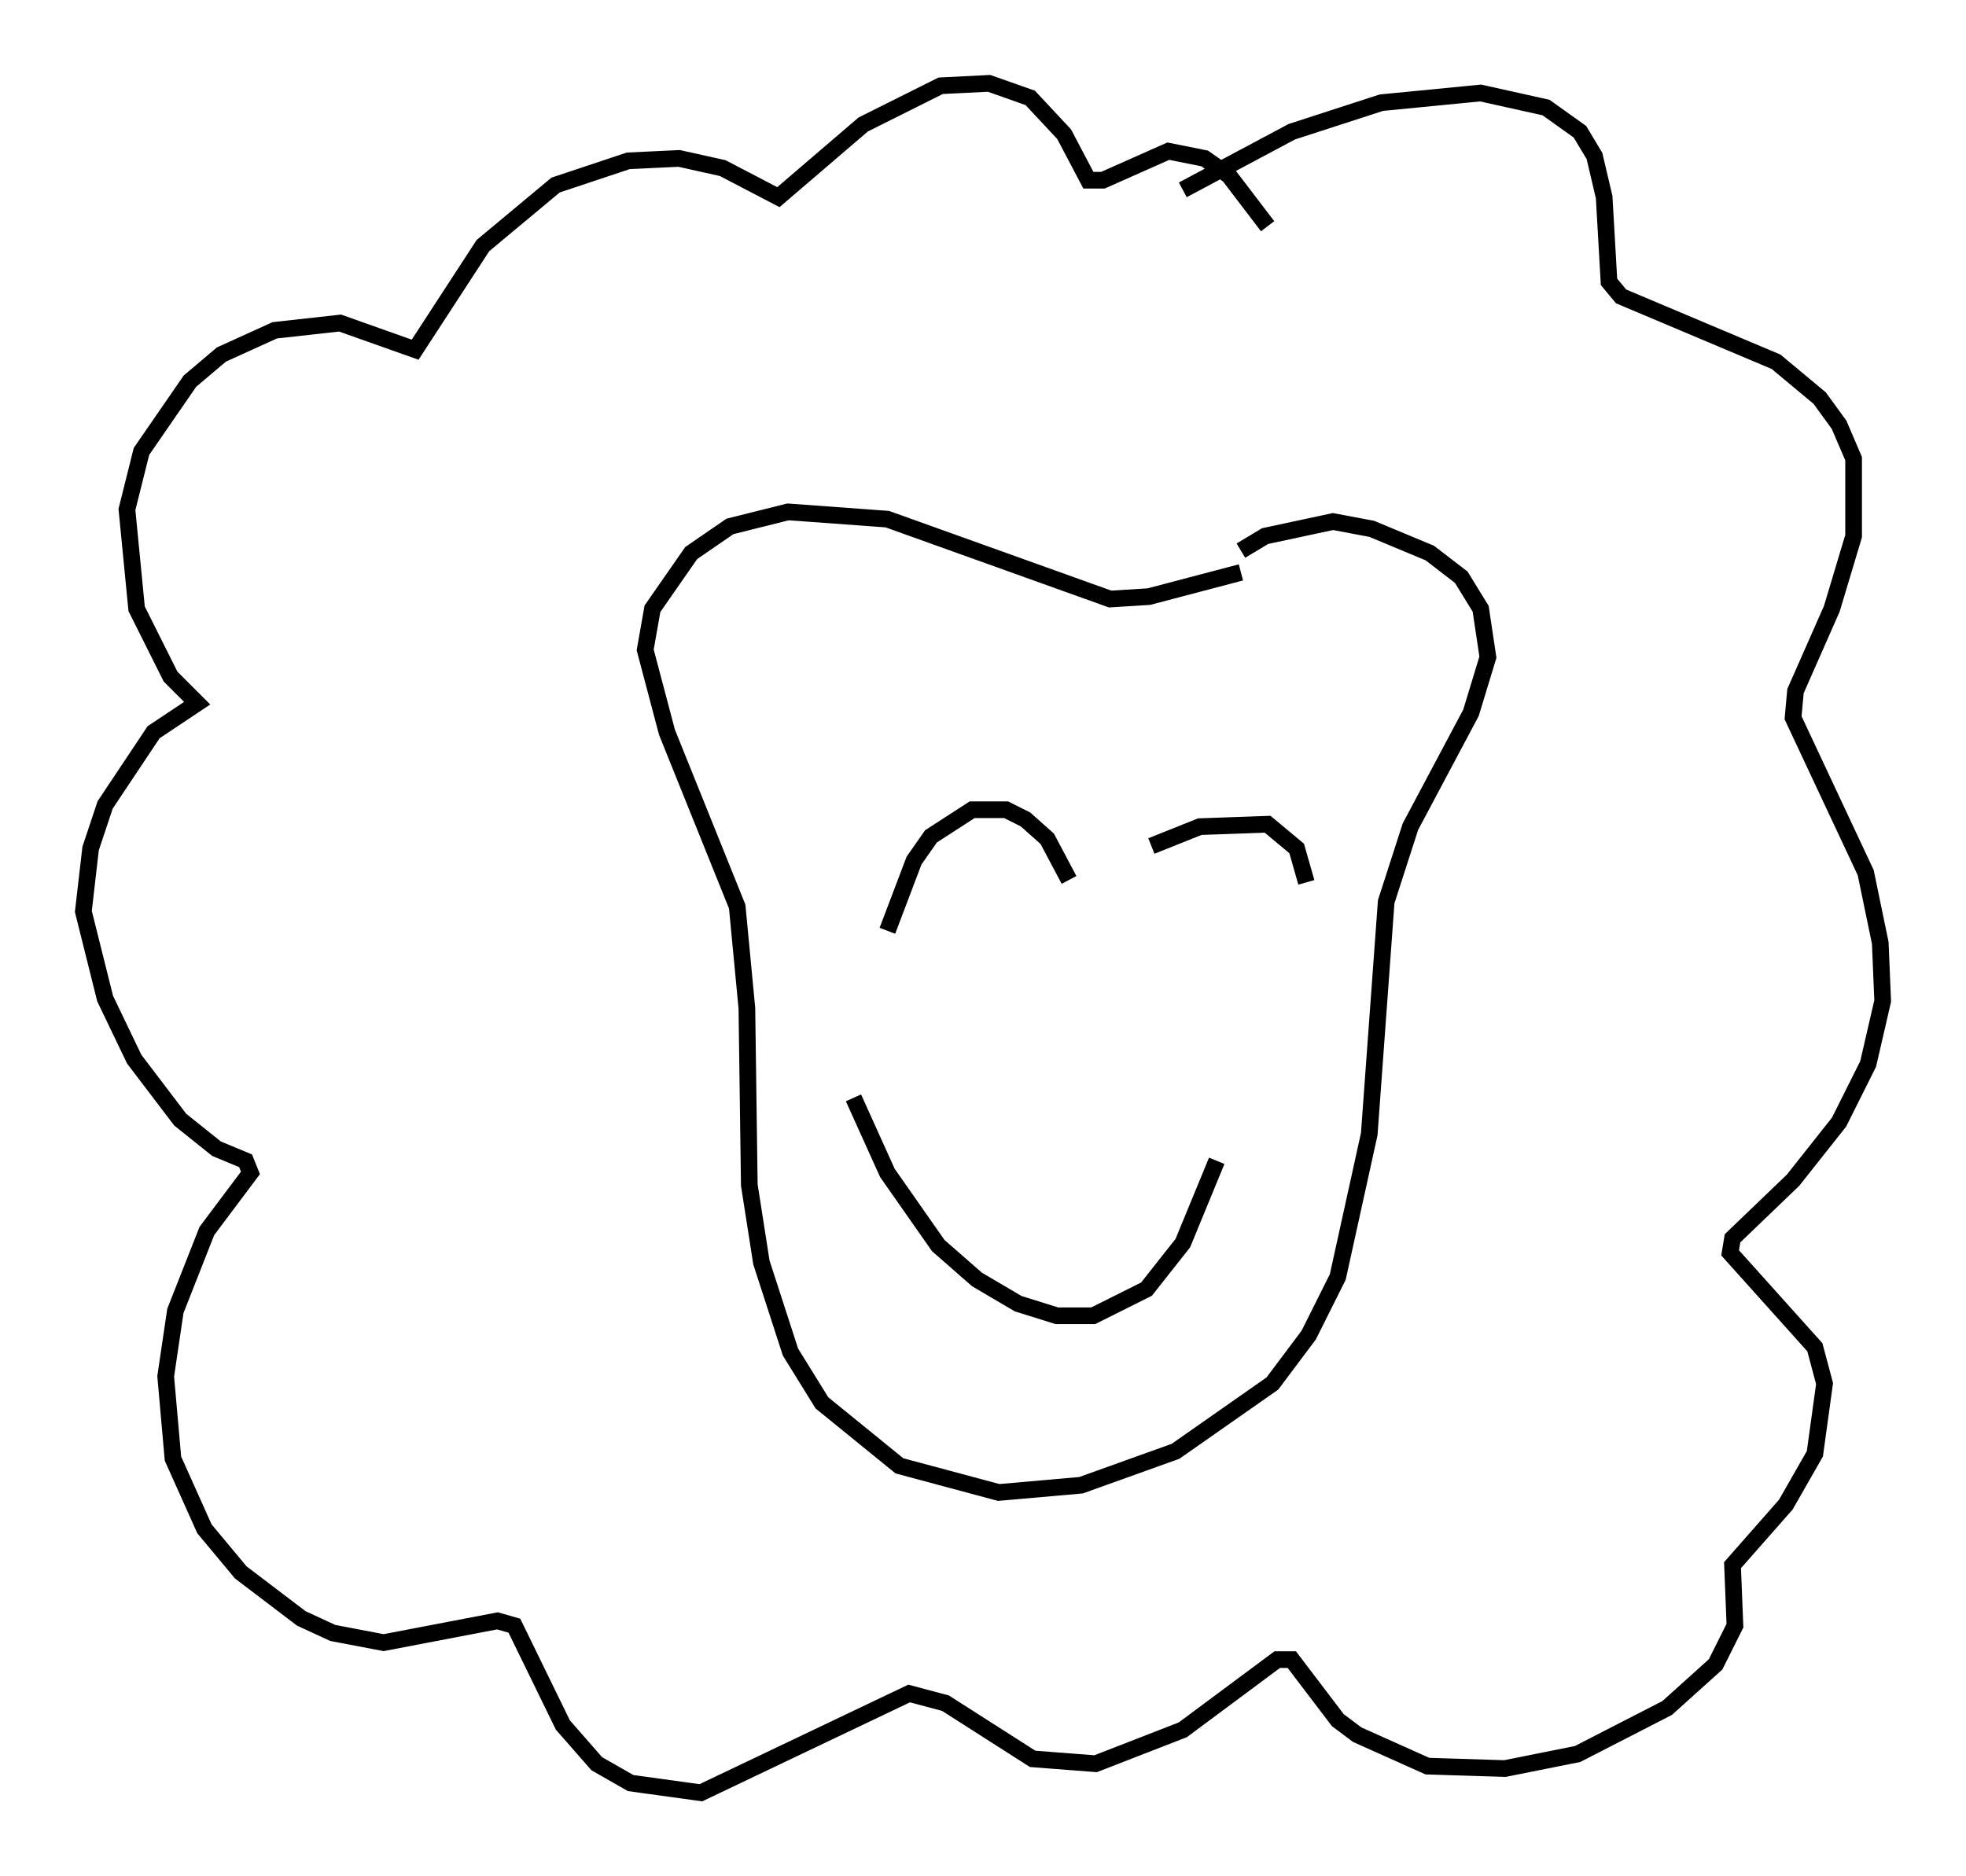 <?xml version="1.0" encoding="utf-8" ?>
<svg baseProfile="full" height="112.547" version="1.1" width="117.922" xmlns="http://www.w3.org/2000/svg" xmlns:ev="http://www.w3.org/2001/xml-events" xmlns:xlink="http://www.w3.org/1999/xlink"><defs /><rect fill="white" height="112.547" width="117.922" x="0" y="0" /><path d="M72.542, 35.212 m1.888, -2.179 l1.453, -0.872 4.067, -0.872 l2.324, 0.436 3.486, 1.453 l1.888, 1.453 1.162, 1.888 l0.436, 2.905 -1.017, 3.341 l-3.631, 6.827 -1.453, 4.503 l-1.017, 13.944 -1.888, 8.57 l-1.743, 3.486 -2.179, 2.905 l-5.81, 4.067 -5.665, 2.034 l-4.939, 0.436 -5.955, -1.598 l-4.648, -3.777 -1.888, -3.05 l-1.743, -5.374 -0.726, -4.648 l-0.145, -10.603 -0.581, -6.101 l-4.212, -10.458 -1.307, -4.939 l0.436, -2.469 2.324, -3.341 l2.324, -1.598 3.486, -0.872 l5.955, 0.436 13.363, 4.793 l2.324, -0.145 5.52, -1.453 m-3.486, -22.95 l6.536, -3.486 5.374, -1.743 l5.955, -0.581 3.922, 0.872 l2.034, 1.453 0.872, 1.453 l0.581, 2.469 0.291, 5.084 l0.726, 0.872 9.296, 3.922 l2.615, 2.179 1.162, 1.598 l0.872, 2.034 0.0, 4.648 l-1.307, 4.358 -2.179, 4.939 l-0.145, 1.598 4.358, 9.296 l0.872, 4.212 0.145, 3.486 l-0.872, 3.777 -1.743, 3.486 l-2.76, 3.486 -3.631, 3.486 l-0.145, 0.872 5.084, 5.665 l0.581, 2.179 -0.581, 4.212 l-1.743, 3.05 -3.196, 3.631 l0.145, 3.631 -1.162, 2.324 l-2.905, 2.615 -5.374, 2.76 l-4.358, 0.872 -4.648, -0.145 l-4.212, -1.888 -1.162, -0.872 l-2.76, -3.631 -0.872, 0.0 l-5.665, 4.212 -5.229, 2.034 l-3.777, -0.291 -5.229, -3.341 l-2.179, -0.581 -12.492, 5.955 l-4.212, -0.581 -2.034, -1.162 l-2.034, -2.324 -2.905, -5.955 l-1.017, -0.291 -6.827, 1.307 l-3.05, -0.581 -1.888, -0.872 l-3.631, -2.76 -2.179, -2.615 l-1.888, -4.212 -0.436, -4.939 l0.581, -3.922 1.888, -4.793 l2.615, -3.486 -0.291, -0.726 l-1.743, -0.726 -2.179, -1.743 l-2.76, -3.631 -1.743, -3.631 l-1.307, -5.229 0.436, -3.777 l0.872, -2.615 2.905, -4.358 l2.615, -1.743 -1.598, -1.598 l-2.034, -4.067 -0.581, -5.955 l0.872, -3.486 2.905, -4.212 l1.888, -1.598 3.196, -1.453 l3.922, -0.436 4.503, 1.598 l4.067, -6.246 4.358, -3.631 l4.358, -1.453 3.05, -0.145 l2.615, 0.581 3.341, 1.743 l5.084, -4.358 4.648, -2.324 l2.905, -0.145 2.469, 0.872 l2.034, 2.179 1.453, 2.76 l0.872, 0.0 3.922, -1.743 l2.179, 0.436 1.453, 1.017 l2.324, 3.05 m2.324, 39.363 l-0.581, -2.034 -1.743, -1.453 l-4.067, 0.145 -2.905, 1.162 m-4.939, 2.034 l-1.307, -2.469 -1.307, -1.162 l-1.162, -0.581 -2.034, 0.0 l-2.469, 1.598 -1.017, 1.453 l-1.598, 4.212 m19.754, 13.799 l-2.034, 4.939 -2.179, 2.76 l-3.196, 1.598 -2.179, 0.0 l-2.324, -0.726 -2.469, -1.453 l-2.324, -2.034 -3.05, -4.358 l-2.034, -4.503 " fill="none" stroke="black" stroke-width="1" /></svg>